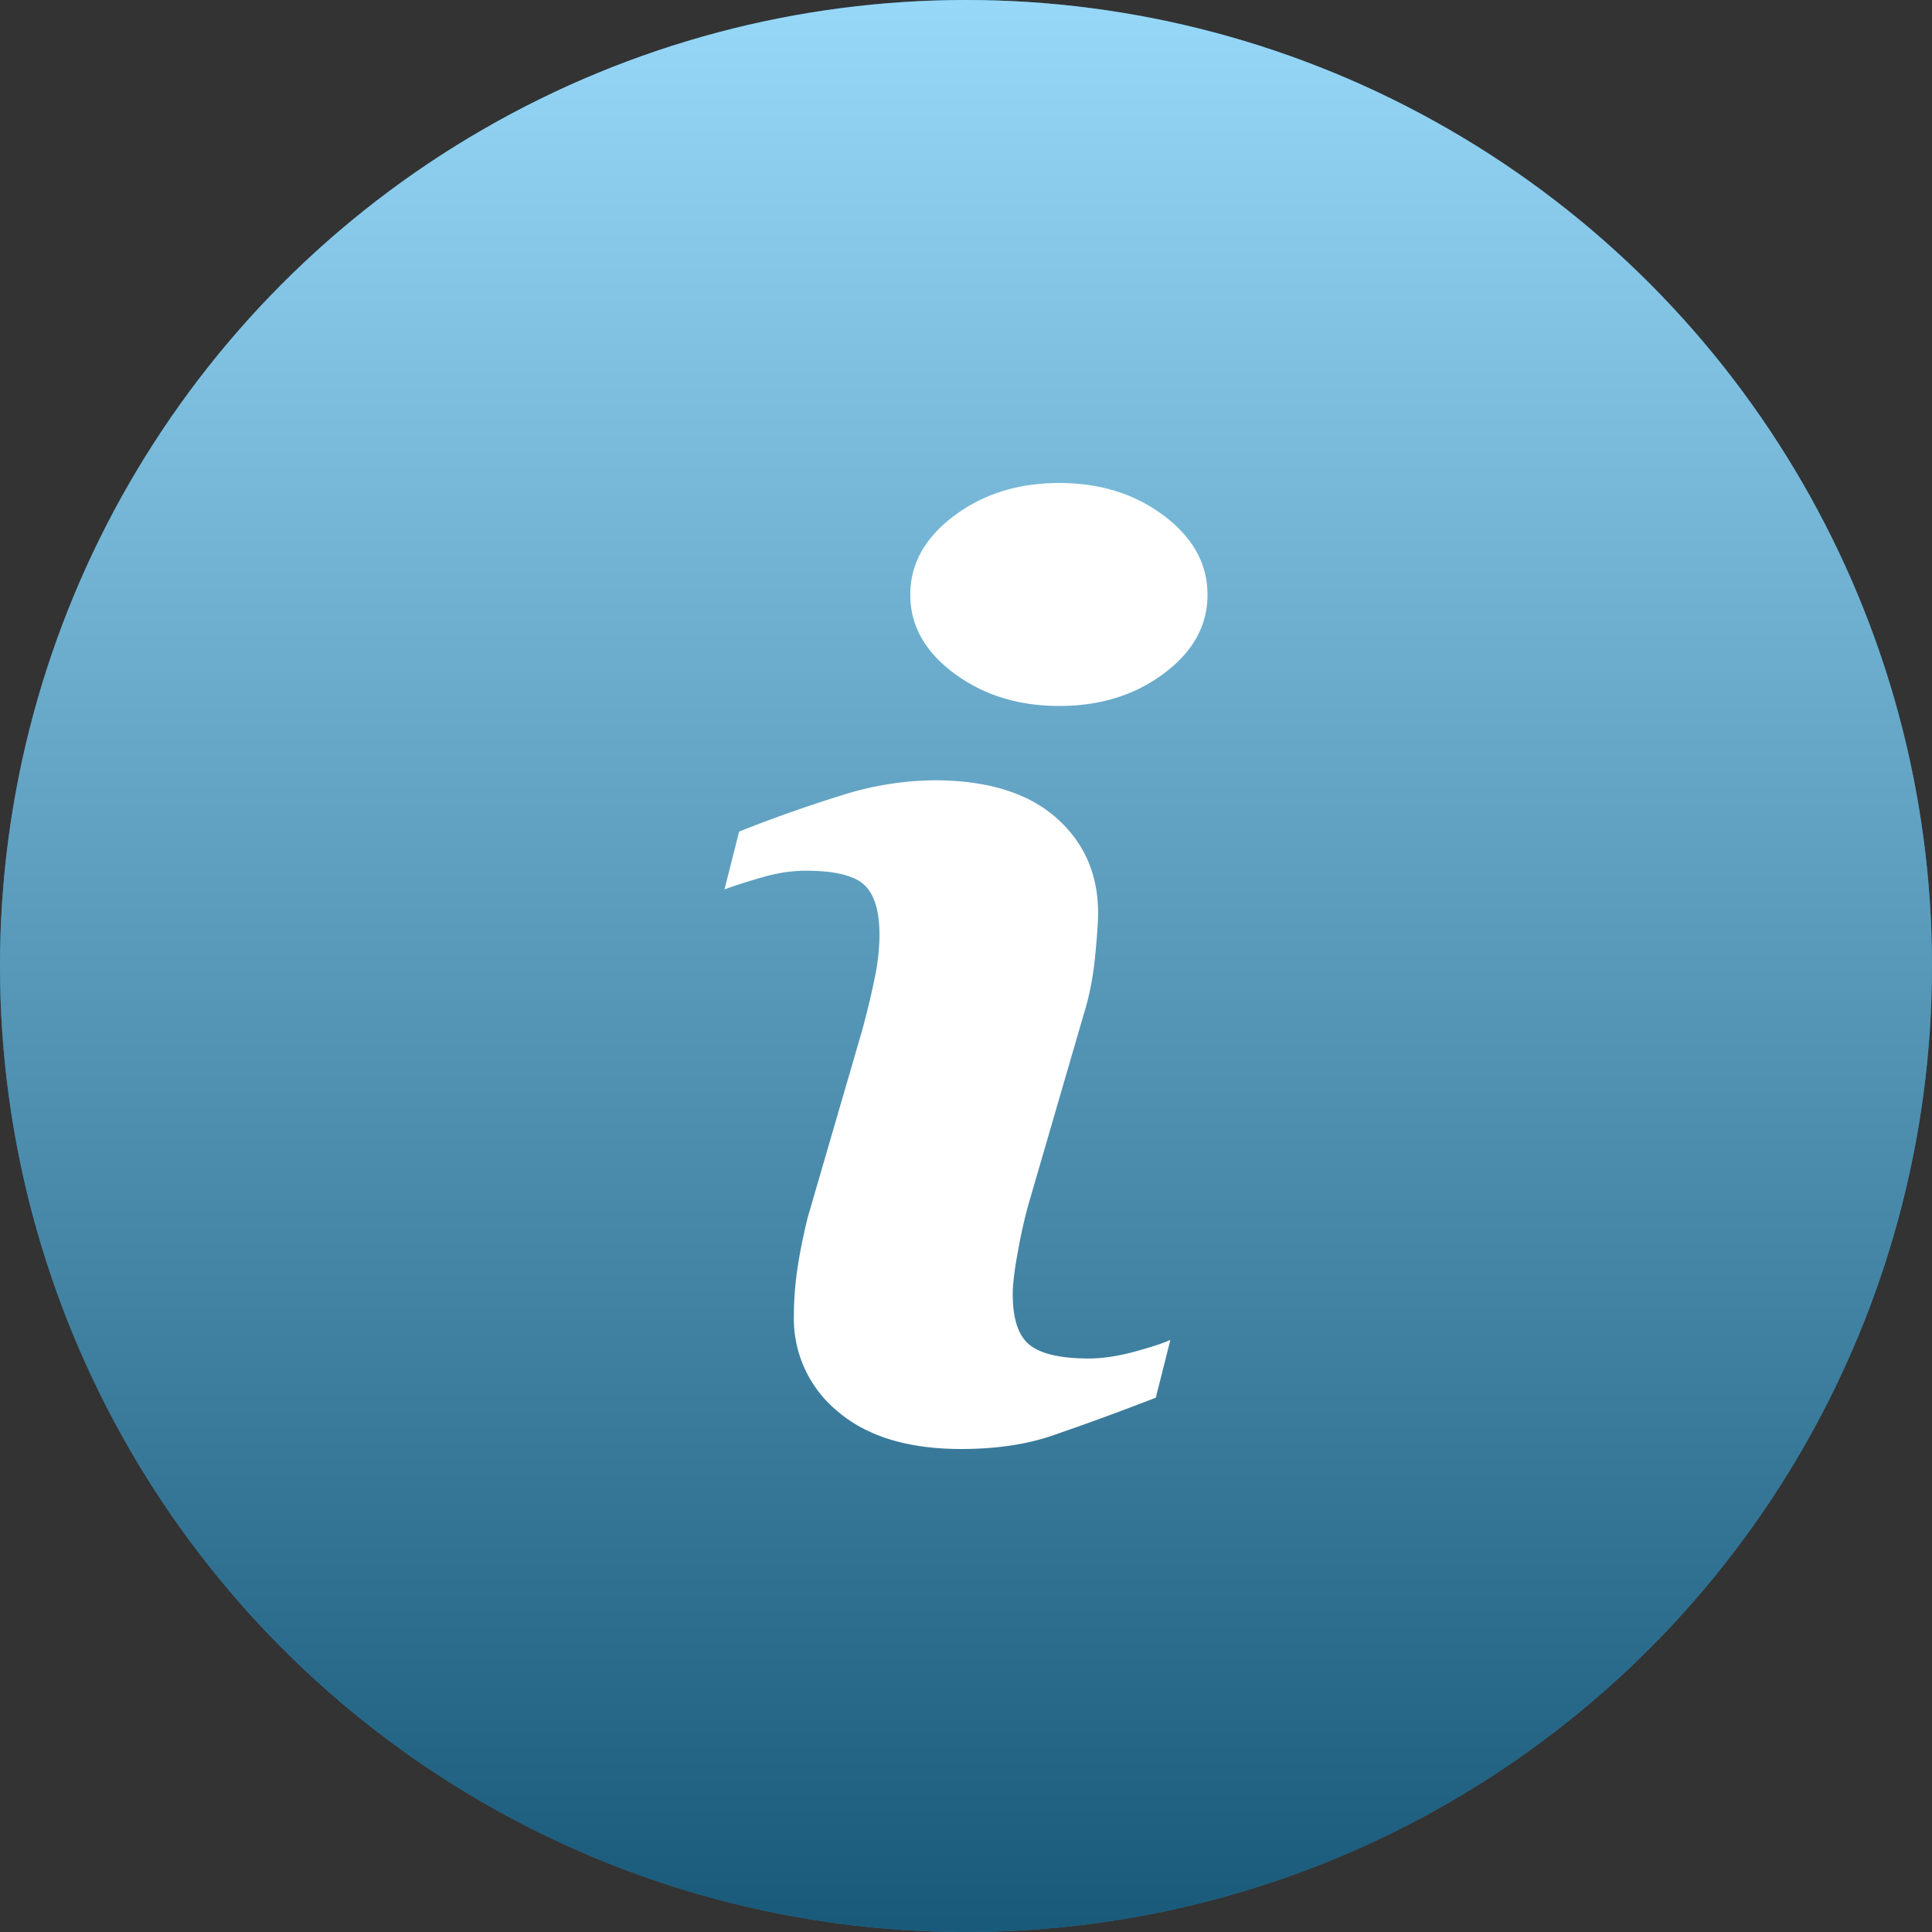 <svg width="32" height="32" viewBox="0 0 32 32" xmlns="http://www.w3.org/2000/svg" xmlns:xlink="http://www.w3.org/1999/xlink"><rect x="0" y="0" width="32" height="32" fill="#333333" stroke="none"/><title>Info Icon</title><defs><linearGradient x1="50%" y1="0%" x2="50%" y2="100%" id="b"><stop stop-color="#FFF" stop-opacity=".5" offset="0%"/><stop stop-opacity=".5" offset="100%"/></linearGradient><circle id="a" cx="16" cy="16" r="16"/></defs><g fill="none" fill-rule="evenodd"><g><use fill="#30B2F3" xlink:href="#a"/><use fill="url(#b)" style="mix-blend-mode:soft-light" xlink:href="#a"/></g><path d="M19.385 22.193l-.241.957a47.6 47.6 0 0 1-1.729.633c-.43.145-.93.217-1.498.217-.875 0-1.555-.208-2.04-.621a1.986 1.986 0 0 1-.728-1.58c0-.246.018-.5.055-.76.037-.258.095-.55.175-.877l.903-3.103c.08-.297.149-.58.203-.846a3.57 3.57 0 0 0 .082-.727c0-.396-.084-.673-.252-.83-.169-.155-.49-.234-.966-.234-.233 0-.473.036-.717.107-.246.07-.456.138-.632.202l.242-.957a23.14 23.14 0 0 1 1.696-.6 5.219 5.219 0 0 1 1.535-.25c.868 0 1.539.203 2.009.61.47.409.706.938.706 1.59 0 .135-.016.373-.049.712-.033.34-.093.652-.181.936l-.899 3.092c-.073.248-.14.532-.197.852-.06.317-.088.56-.088.722 0 .41.094.69.283.84.19.15.518.223.983.223.219 0 .467-.037.744-.111.276-.075.477-.14.6-.197zM20 9.85c0 .51-.24.945-.72 1.303-.48.36-1.058.54-1.734.54-.678 0-1.257-.18-1.742-.54-.484-.358-.727-.793-.727-1.303 0-.509.243-.945.727-1.307C16.288 8.18 16.868 8 17.546 8c.676 0 1.254.181 1.734.543.48.362.72.798.72 1.307z" fill="#FFF"/></g></svg>